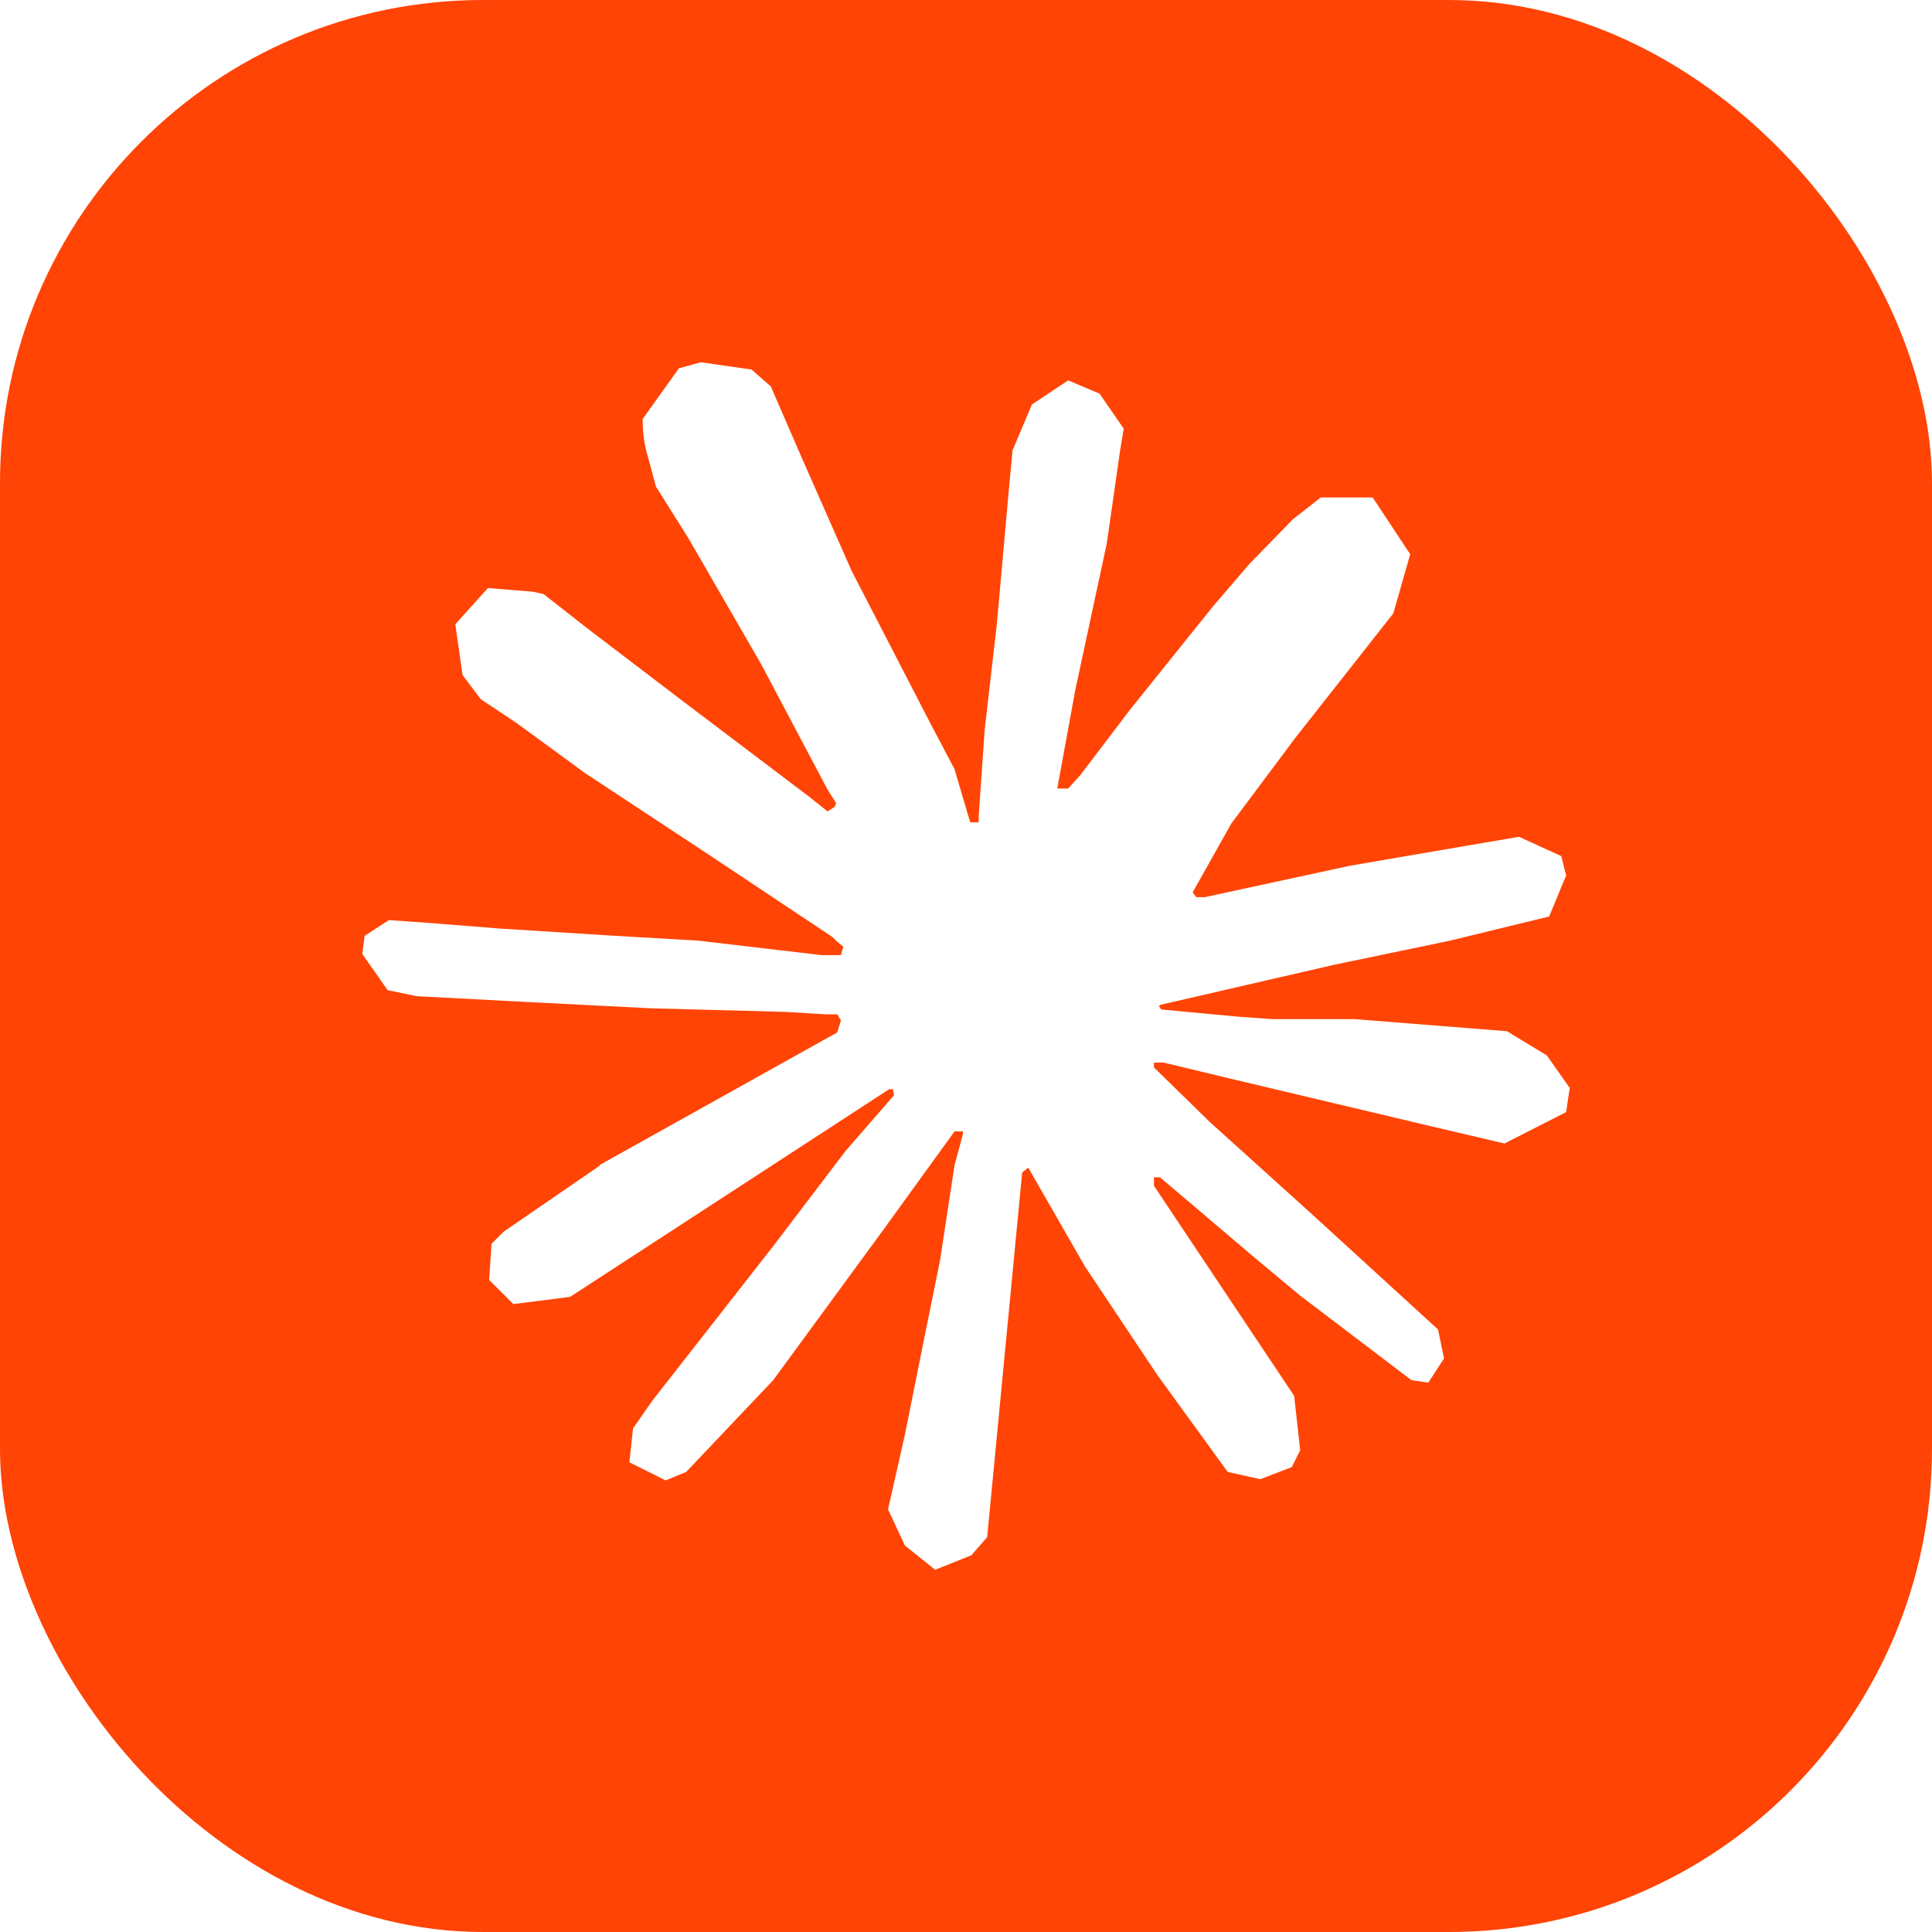 <svg xmlns="http://www.w3.org/2000/svg" version="1.1" xmlns:xlink="http://www.w3.org/1999/xlink" xmlns:svgjs="http://svgjs.dev/svgjs" width="48" height="48"><svg width="48" height="48" viewBox="0 0 48 48" fill="none" xmlns="http://www.w3.org/2000/svg">
<g clip-path="url(#clip0_1202_5517)">
<rect width="48" height="48" rx="12" fill="#FF4405"></rect>
<rect width="48" height="48" fill="url(#paint0_linear_1202_5517)"></rect>
<g filter="url(#filter0_d_1202_5517)">
<path d="M14.886 28.95L20.802 25.65L20.892 25.35L20.802 25.2H20.502L19.511 25.14L16.147 25.05L13.204 24.9L10.351 24.75L9.631 24.6L9 23.7L9.06 23.25L9.661 22.86L10.531 22.92L12.423 23.07L15.276 23.25L17.348 23.37L20.411 23.73H20.892L20.952 23.52L20.802 23.4L20.682 23.28L17.709 21.3L14.525 19.2L12.844 17.97L11.943 17.37L11.492 16.77L11.312 15.51L12.123 14.61L13.234 14.7L13.505 14.76L14.616 15.63L17.018 17.46L20.111 19.8L20.562 20.16L20.742 20.04L20.772 19.95L20.562 19.62L18.91 16.5L17.108 13.38L16.297 12.09L16.087 11.31C15.997 11.01 15.967 10.71 15.967 10.41L16.868 9.15L17.408 9L18.67 9.18L19.15 9.6L19.931 11.4L21.162 14.19L23.114 17.97L23.715 19.11L24.015 20.13L24.105 20.43H24.315V20.28L24.465 18.12L24.766 15.51L25.066 12.15L25.156 11.19L25.637 10.05L26.538 9.45L27.318 9.78L27.919 10.65L27.829 11.19L27.498 13.5L26.718 17.13L26.267 19.59H26.538L26.838 19.26L28.069 17.64L30.141 15.06L31.042 14.01L32.123 12.9L32.814 12.36H34.105L35.036 13.77L34.616 15.24L33.294 16.92L32.183 18.33L30.592 20.46L29.631 22.17L29.721 22.29H29.931L33.535 21.51L35.456 21.18L37.739 20.79L38.79 21.27L38.91 21.75L38.489 22.77L36.027 23.37L33.144 23.97L28.85 24.96L28.79 24.99L28.85 25.08L30.772 25.26L31.613 25.32H33.655L37.438 25.62L38.429 26.22L39 27.03L38.91 27.63L37.378 28.41L35.336 27.93L30.532 26.79L28.91 26.4H28.67V26.52L30.051 27.87L32.544 30.12L35.727 33.03L35.877 33.75L35.486 34.35L35.066 34.29L32.303 32.19L31.222 31.29L28.82 29.25H28.67V29.46L29.21 30.27L32.153 34.68L32.303 36.03L32.093 36.45L31.312 36.75L30.502 36.57L28.76 34.17L26.958 31.47L25.547 29.01L25.396 29.13L24.526 38.19L24.135 38.64L23.234 39L22.483 38.4L22.063 37.5L22.483 35.64L22.964 33.24L23.354 31.32L23.715 28.95L23.925 28.17V28.11H23.715L21.913 30.6L19.21 34.29L17.048 36.57L16.538 36.78L15.637 36.33L15.727 35.49L16.207 34.8L19.21 30.96L21.012 28.59L22.213 27.21L22.183 27.06H22.093L14.165 32.22L12.754 32.4L12.153 31.8L12.213 30.9L12.514 30.6L14.916 28.95H14.886Z" fill="white"></path>
</g>
</g>
<rect x="1" y="1" width="46" height="46" rx="11" stroke="url(#paint1_linear_1202_5517)" stroke-width="2"></rect>
<defs>
<filter id="SvgjsFilter1007" x="6" y="5.25" width="36" height="42" filterUnits="userSpaceOnUse" color-interpolation-filters="sRGB">
<feFlood flood-opacity="0" result="BackgroundImageFix"></feFlood>
<feColorMatrix in="SourceAlpha" type="matrix" values="0 0 0 0 0 0 0 0 0 0 0 0 0 0 0 0 0 0 127 0" result="hardAlpha"></feColorMatrix>
<feMorphology radius="1.5" operator="erode" in="SourceAlpha" result="effect1_dropShadow_1202_5517"></feMorphology>
<feOffset dy="2.25"></feOffset>
<feGaussianBlur stdDeviation="2.25"></feGaussianBlur>
<feComposite in2="hardAlpha" operator="out"></feComposite>
<feColorMatrix type="matrix" values="0 0 0 0 0.141 0 0 0 0 0.141 0 0 0 0 0.141 0 0 0 0.1 0"></feColorMatrix>
<feBlend mode="normal" in2="BackgroundImageFix" result="effect1_dropShadow_1202_5517"></feBlend>
<feBlend mode="normal" in="SourceGraphic" in2="effect1_dropShadow_1202_5517" result="shape"></feBlend>
</filter>
<linearGradient id="SvgjsLinearGradient1006" x1="24" y1="5.96047e-07" x2="26" y2="48" gradientUnits="userSpaceOnUse">
<stop stop-color="white" stop-opacity="0"></stop>
<stop offset="1" stop-color="white" stop-opacity="0.12"></stop>
</linearGradient>
<linearGradient id="SvgjsLinearGradient1005" x1="24" y1="0" x2="24" y2="48" gradientUnits="userSpaceOnUse">
<stop stop-color="white" stop-opacity="0.12"></stop>
<stop offset="1" stop-color="white" stop-opacity="0"></stop>
</linearGradient>
<clipPath id="SvgjsClipPath1004">
<rect width="48" height="48" rx="12" fill="white"></rect>
</clipPath>
</defs>
</svg><style>@media (prefers-color-scheme: light) { :root { filter: none; } }
@media (prefers-color-scheme: dark) { :root { filter: none; } }
</style></svg>